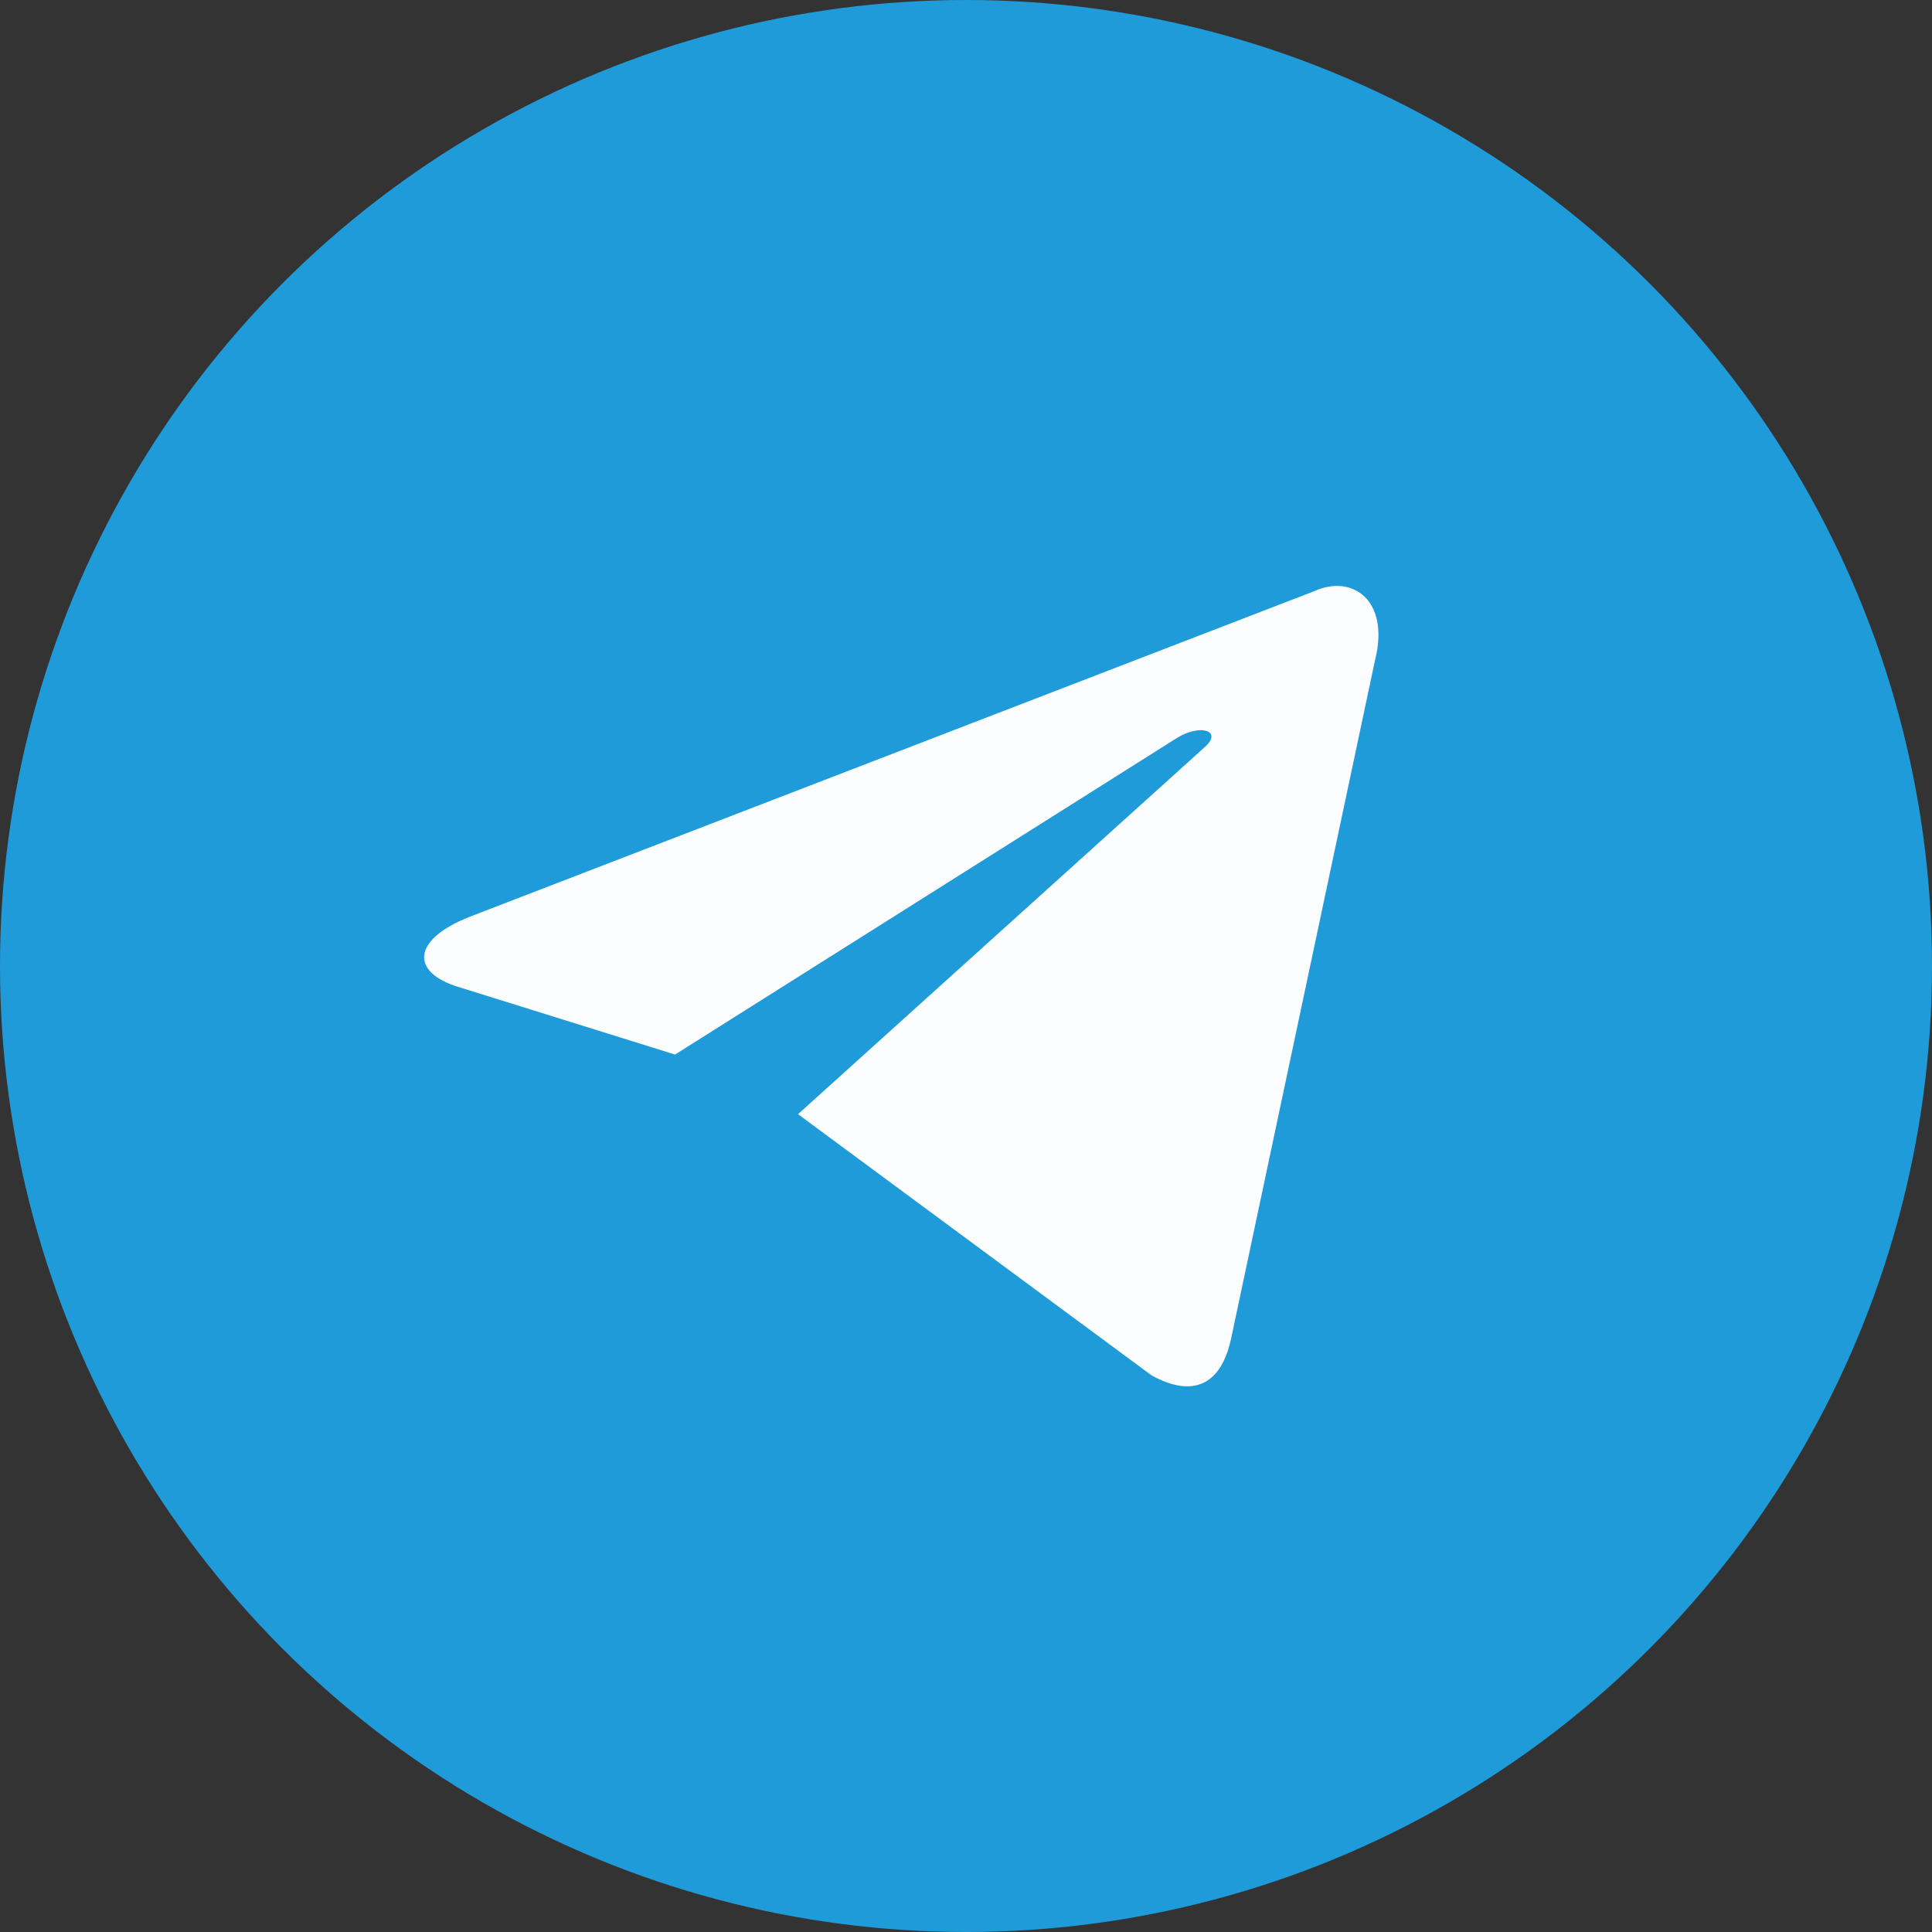 <svg width="36" height="36" viewBox="0 0 36 36" fill="none" xmlns="http://www.w3.org/2000/svg">
<rect x="0" y="0" width="36" height="36" fill="#333333" stroke="none"/>
<circle cx="18" cy="18" r="18" fill="#1F9BDA"/>
<path d="M14.87 20.761L21.459 25.629C22.212 26.044 22.754 25.829 22.942 24.931L25.624 12.291C25.899 11.19 25.204 10.69 24.485 11.017L8.733 17.09C7.658 17.522 7.665 18.122 8.537 18.389L12.579 19.65L21.937 13.747C22.379 13.479 22.784 13.623 22.452 13.918L14.87 20.761Z" fill="#FCFDFF"/>
</svg>
